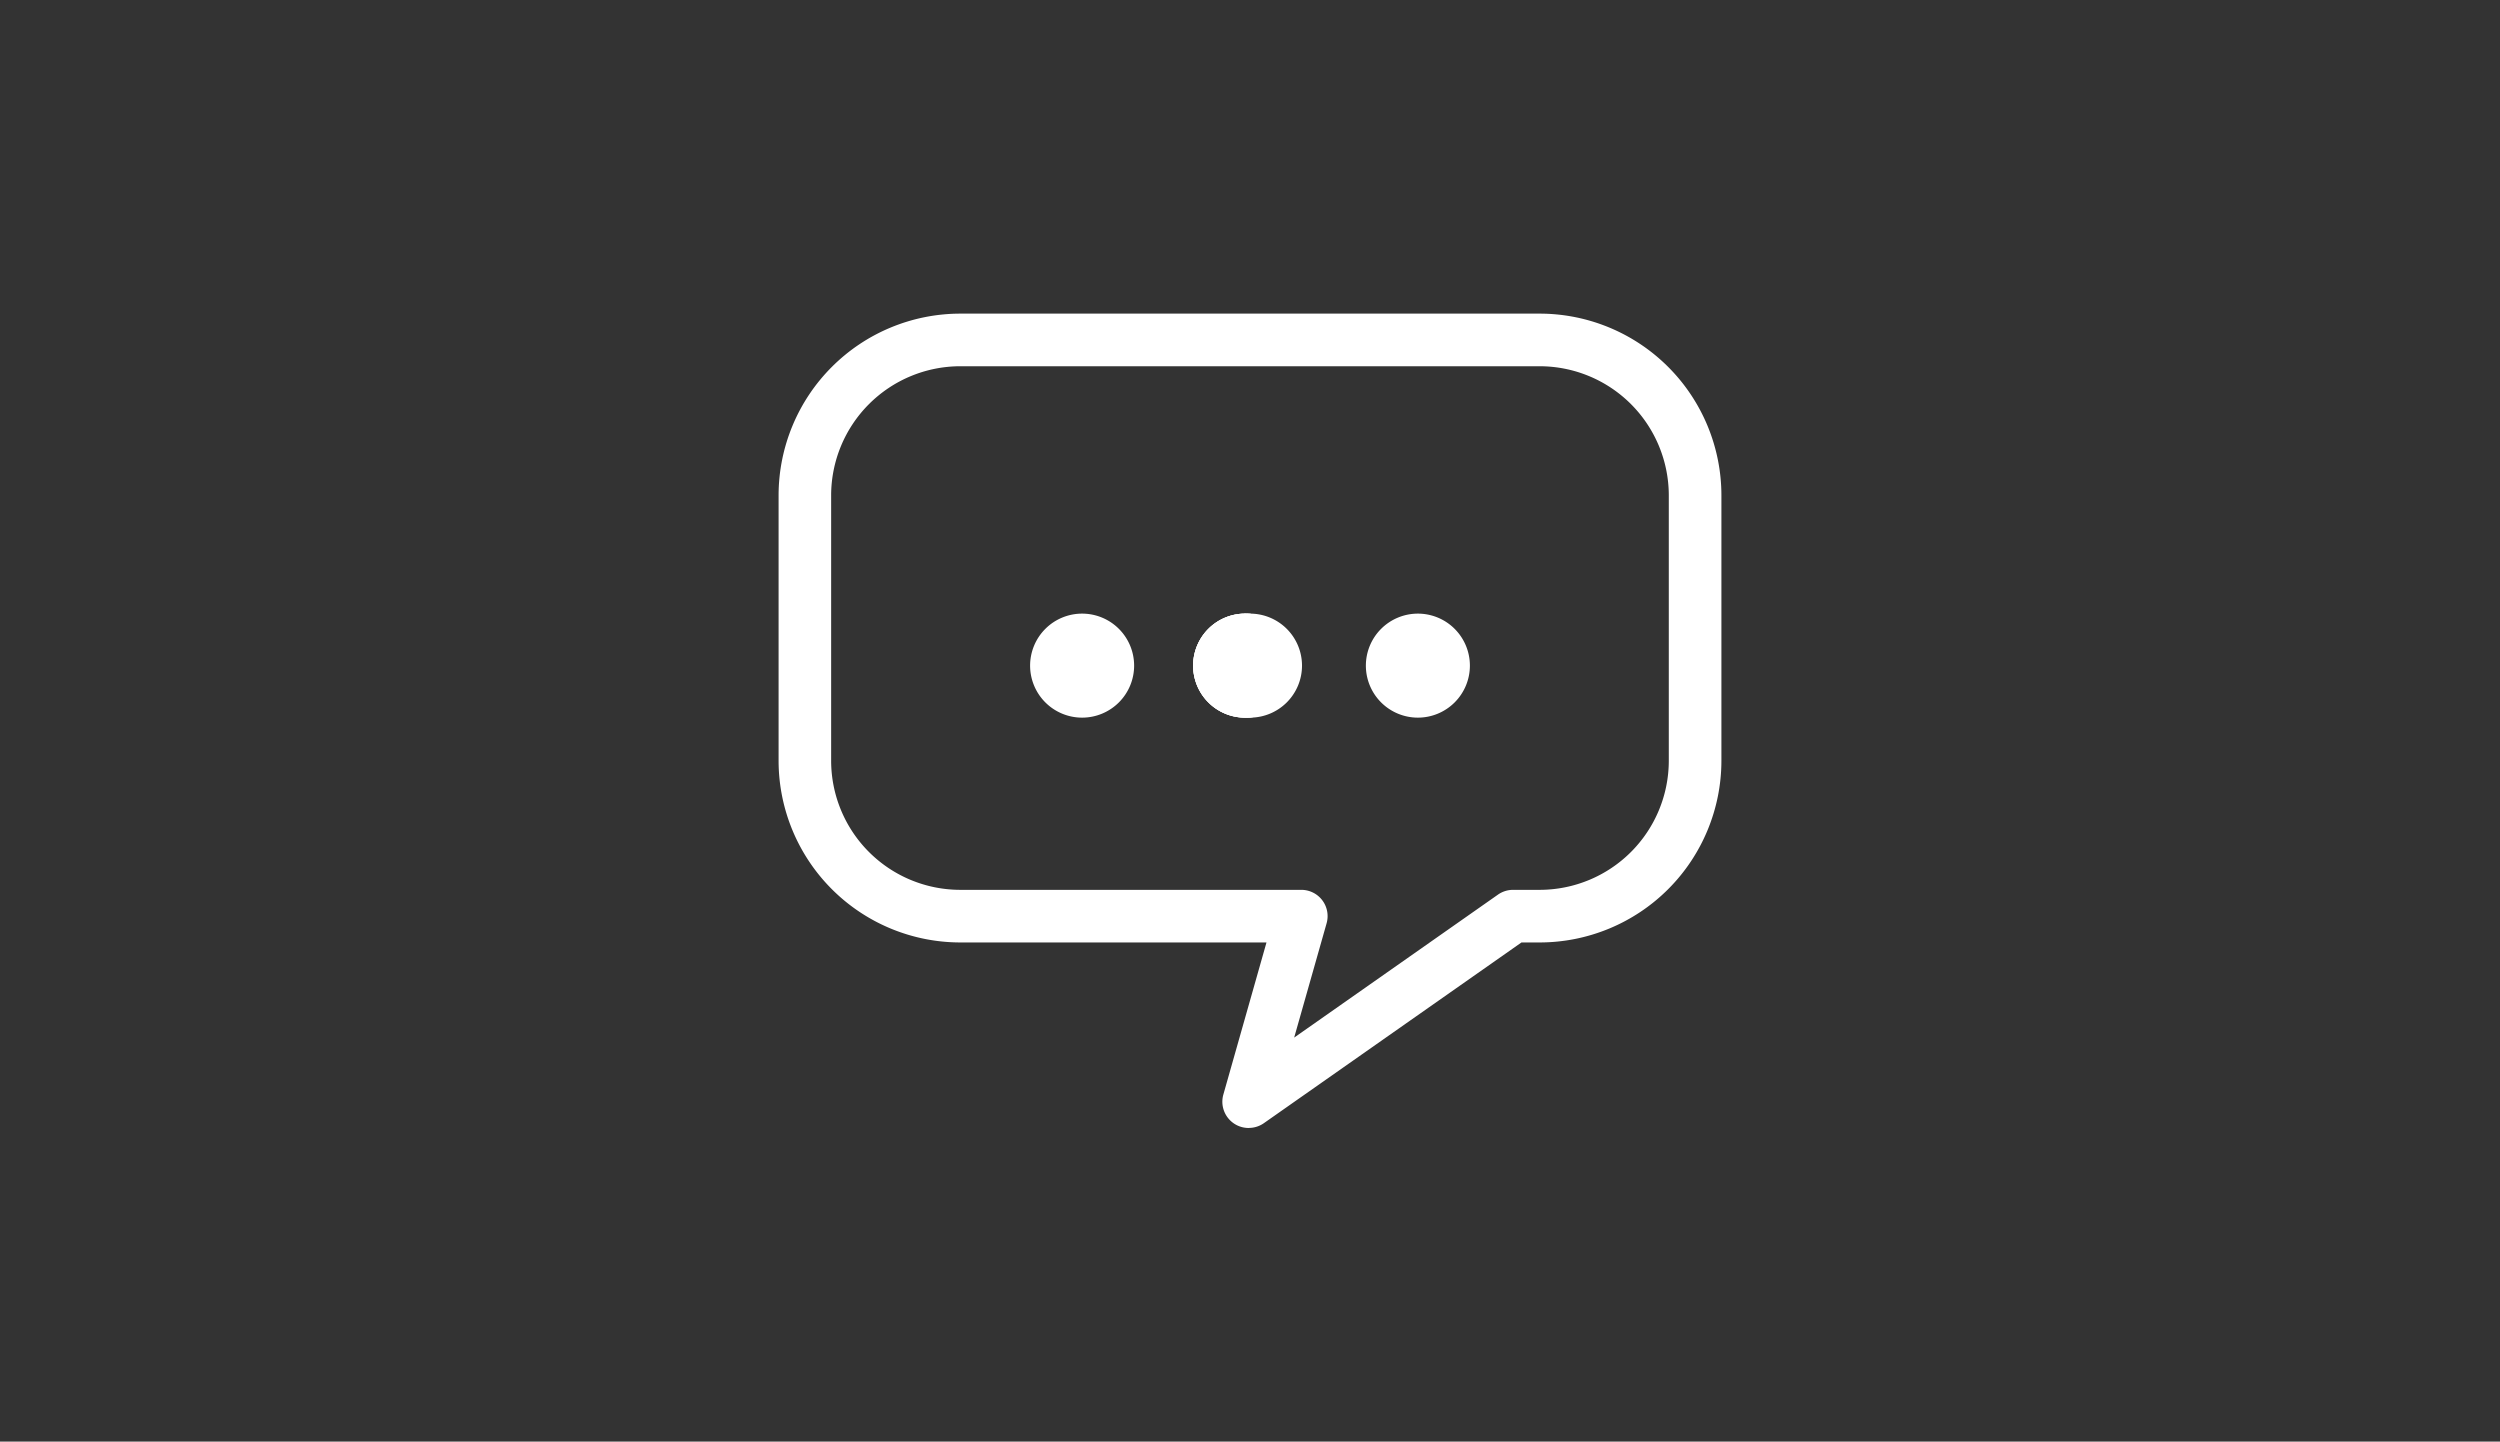 <svg id="Calque_1" data-name="Calque 1" xmlns="http://www.w3.org/2000/svg" viewBox="0 0 411 237"><rect x="0" y="0" width="411" height="237" fill="#333333" stroke="none"/><defs><style>.cls-1{fill:#fff;}</style></defs><title>whatdo</title><path class="cls-1" d="M205.28,185.44a4.32,4.32,0,0,1-4.16-5.5l7.09-25H157.86A29.9,29.9,0,0,1,128,125.08V81.43a29.9,29.9,0,0,1,29.87-29.87h95.27A29.9,29.9,0,0,1,283,81.43v43.64a29.9,29.9,0,0,1-29.87,29.87h-3l-42.35,29.71a4.3,4.3,0,0,1-2.48.78M157.86,60.21a21.25,21.25,0,0,0-21.22,21.22v43.64a21.24,21.24,0,0,0,21.22,21.22h56.07a4.32,4.32,0,0,1,4.16,5.51l-5.33,18.78,33.5-23.5a4.33,4.33,0,0,1,2.49-.79h4.38a21.24,21.24,0,0,0,21.22-21.22V81.43a21.25,21.25,0,0,0-21.22-21.22H157.86Z"/><path class="cls-1" d="M213.25,109.43a8.55,8.55,0,1,1-8.55-8.55,8.55,8.55,0,0,1,8.55,8.55"/><path class="cls-1" d="M213.25,109.43a8.55,8.55,0,1,1-8.55-8.55,8.55,8.55,0,0,1,8.55,8.55"/><path class="cls-1" d="M213.25,109.43a8.55,8.55,0,1,1-8.55-8.55,8.55,8.55,0,0,1,8.55,8.55"/><path class="cls-1" d="M214.05,109.43a8.55,8.55,0,1,1-8.55-8.55,8.55,8.55,0,0,1,8.55,8.55"/><path class="cls-1" d="M241.65,109.43a8.55,8.55,0,1,1-8.55-8.55,8.55,8.55,0,0,1,8.55,8.55"/><path class="cls-1" d="M186.45,109.43a8.55,8.55,0,1,1-8.55-8.55,8.55,8.55,0,0,1,8.55,8.55"/></svg>